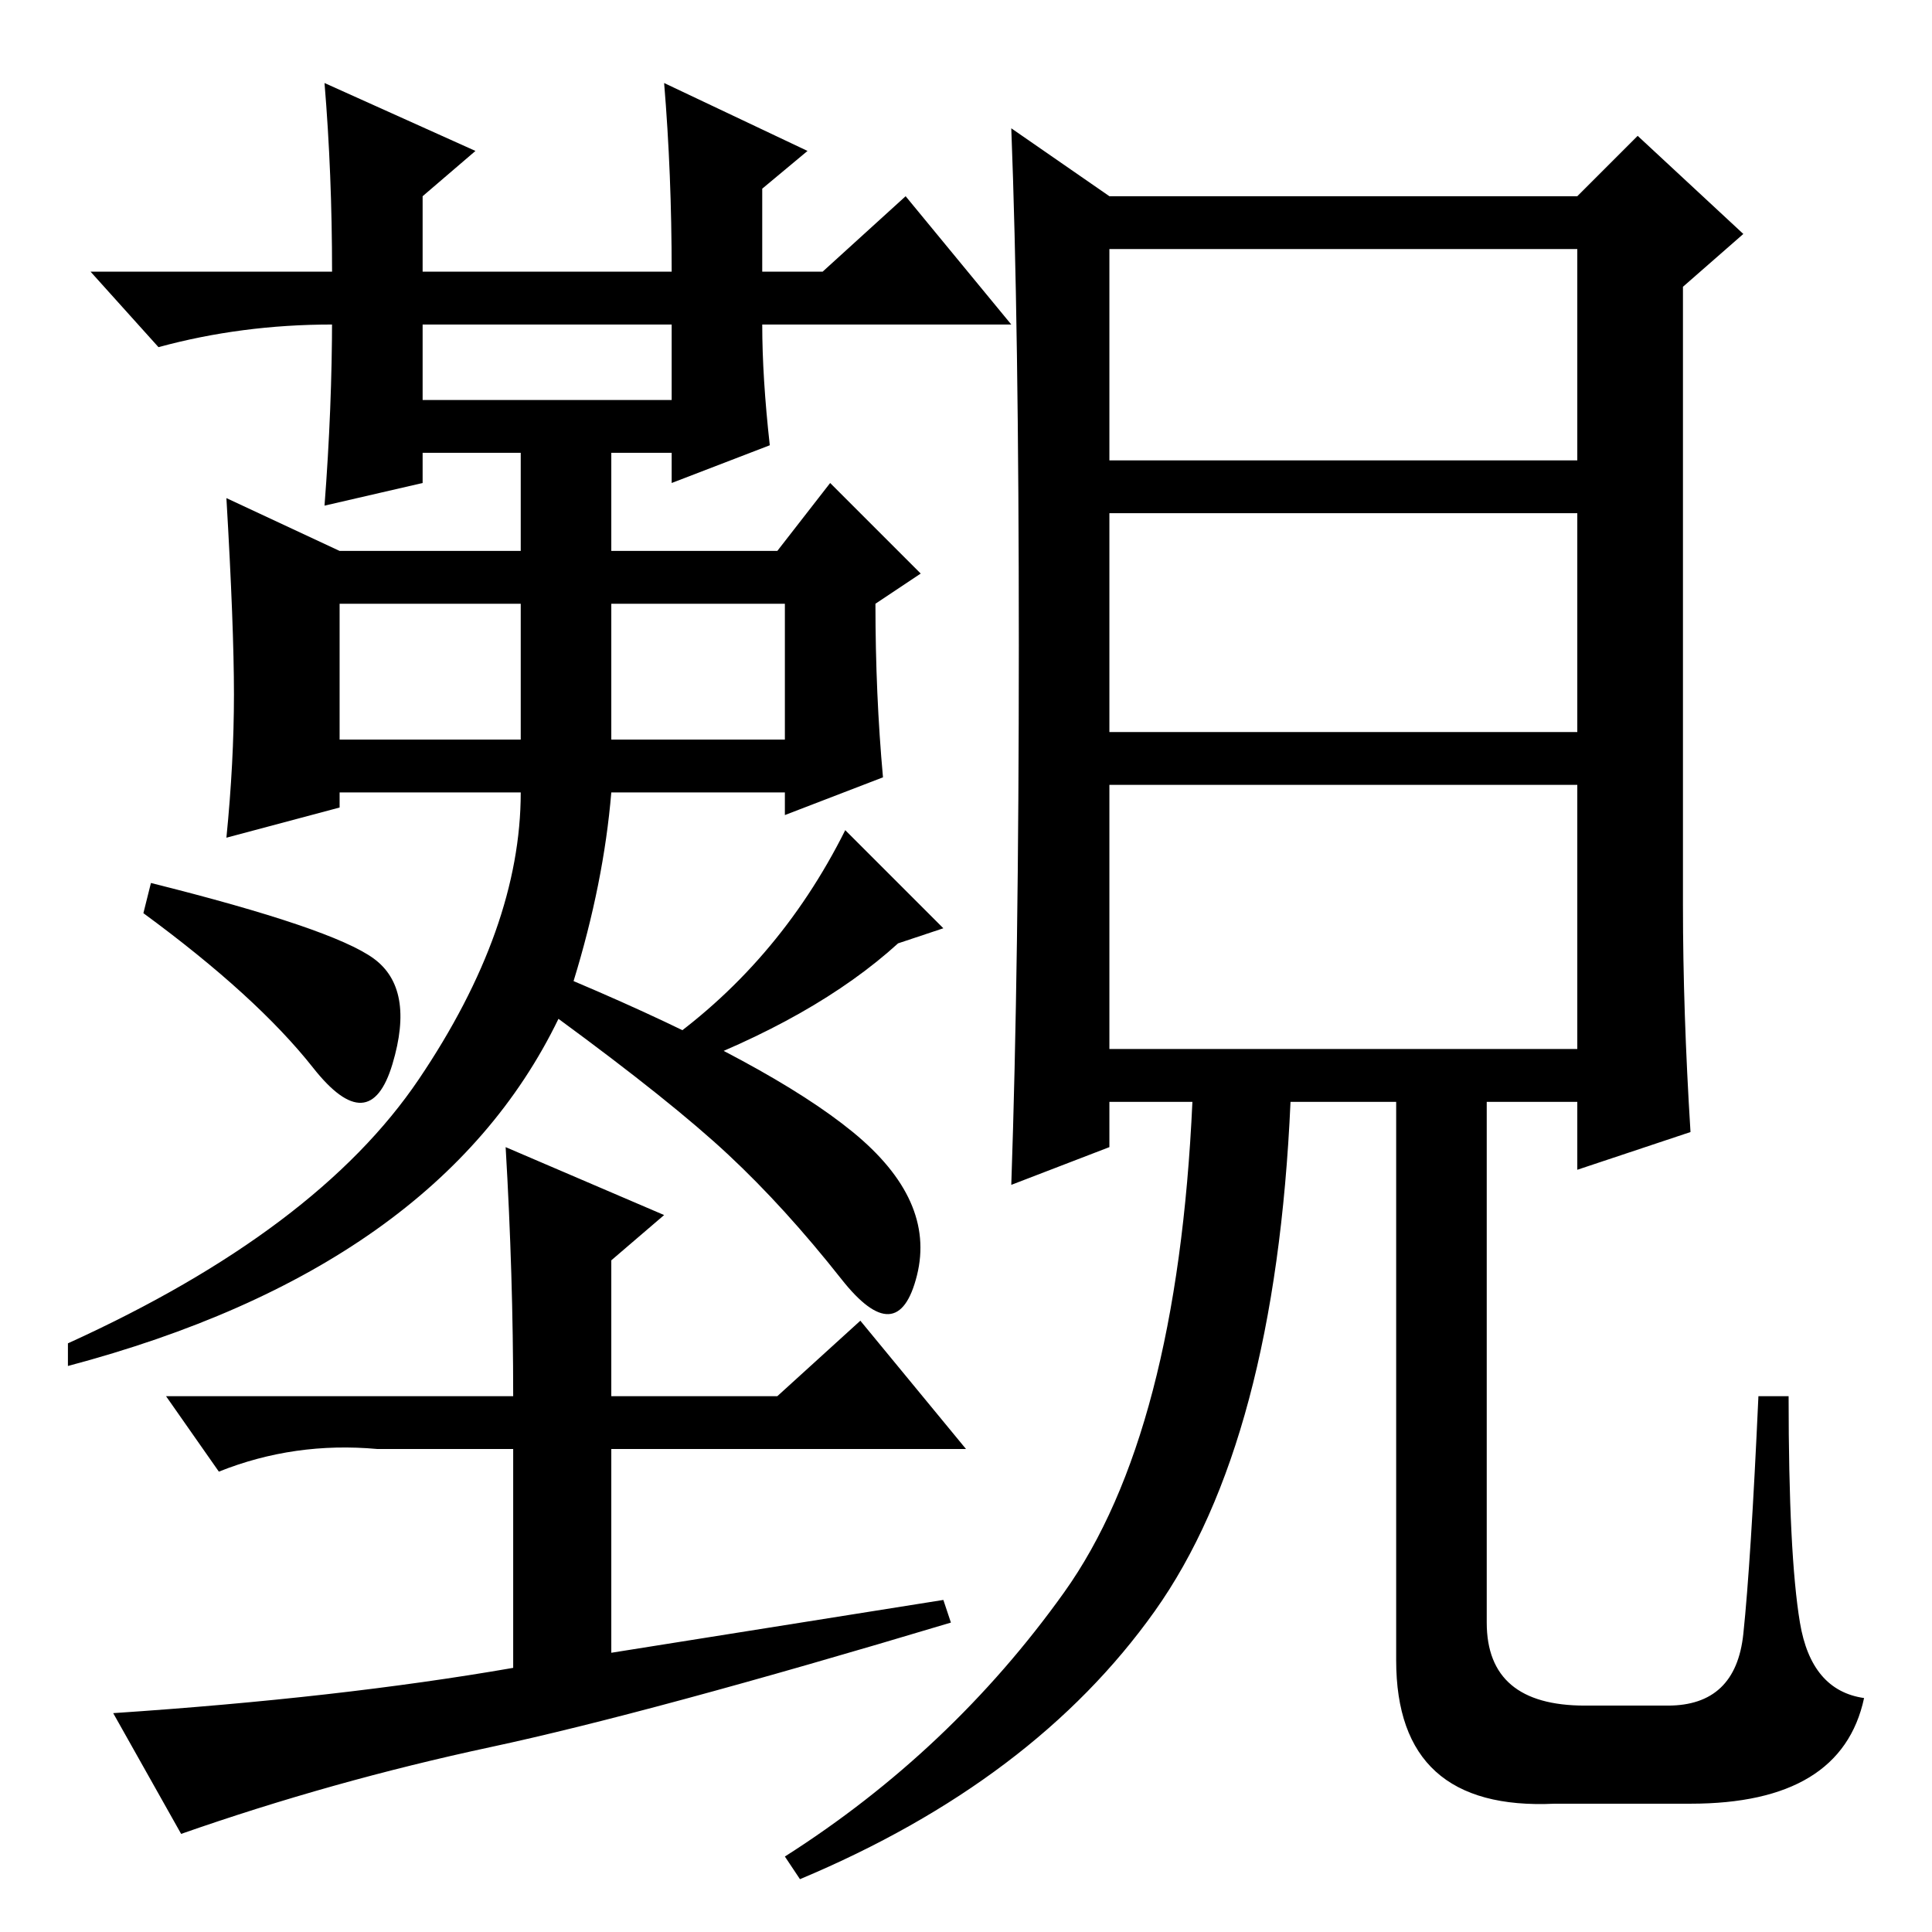 <?xml version="1.0" standalone="no"?>
<!DOCTYPE svg PUBLIC "-//W3C//DTD SVG 1.1//EN" "http://www.w3.org/Graphics/SVG/1.1/DTD/svg11.dtd" >
<svg xmlns="http://www.w3.org/2000/svg" xmlns:xlink="http://www.w3.org/1999/xlink" version="1.1" viewBox="0 -36 256 256">
  <g transform="matrix(1 0 0 -1 0 220)">
   <path fill="currentColor"
d="M76 126q26 -11 37 -20t8.5 -19t-10 -0.5t-15 16.5t-22.5 18q-16 -33 -65 -46v3q33 15 46.5 35t13.5 38h-24v-2l-15 -4q1 10 1 19t-1 26l15 -7h24v13h-13v-4l-13 -3q1 13 1 25v-1q-12 0 -23 -3l-9 10h32q0 13 -1 25l20 -9l-7 -6v-10h33q0 13 -1 25l19 -9l-6 -5v-11h8
l11 10l14 -17h-33q0 -7 1 -16l-13 -5v4h-8v-13h22l7 9l12 -12l-6 -4q0 -12 1 -23l-13 -5v3h-23q-1 -12 -5 -25zM56 203h33v10h-33v-10zM45 158h24v18h-24v-18zM81 158h23v18h-23v-18zM41.5 114.5q-7.5 9.5 -22.5 20.5l1 4q24 -6 29.5 -10t2.5 -14t-10.5 -0.5zM125 133l-6 -2
q-11 -10 -30 -17l-2 3q16 11 25 29zM114 81l14 -17h-47v-27l44 7l1 -3q-40 -12 -61 -16.5t-41 -11.5l-9 16q30 2 53 6v29h-18q-11 1 -21 -3l-7 10h46q0 16 -1 33l21 -9l-7 -6v-18h22zM147 117h62v35h-62v-35zM135 170.5q0 42.5 -1 68.5l13 -9h62l8 8l14 -13l-8 -7v-82
q0 -14 1 -30l-15 -5v9h-12v-69q0 -11 13 -11h11q9 0 10 9.5t2 31.5h4q0 -21 1.5 -30t8.5 -10q-3 -14 -23 -14h-18q-21 -1 -21 19v74h-14q-2 -45 -18 -67.5t-47 -35.5l-2 3q22 14 37 35t17 65h-11v-6l-13 -5q1 29 1 71.5zM147 195h62v28h-62v-28zM147 159h62v29h-62v-29z" />
  </g>

</svg>
